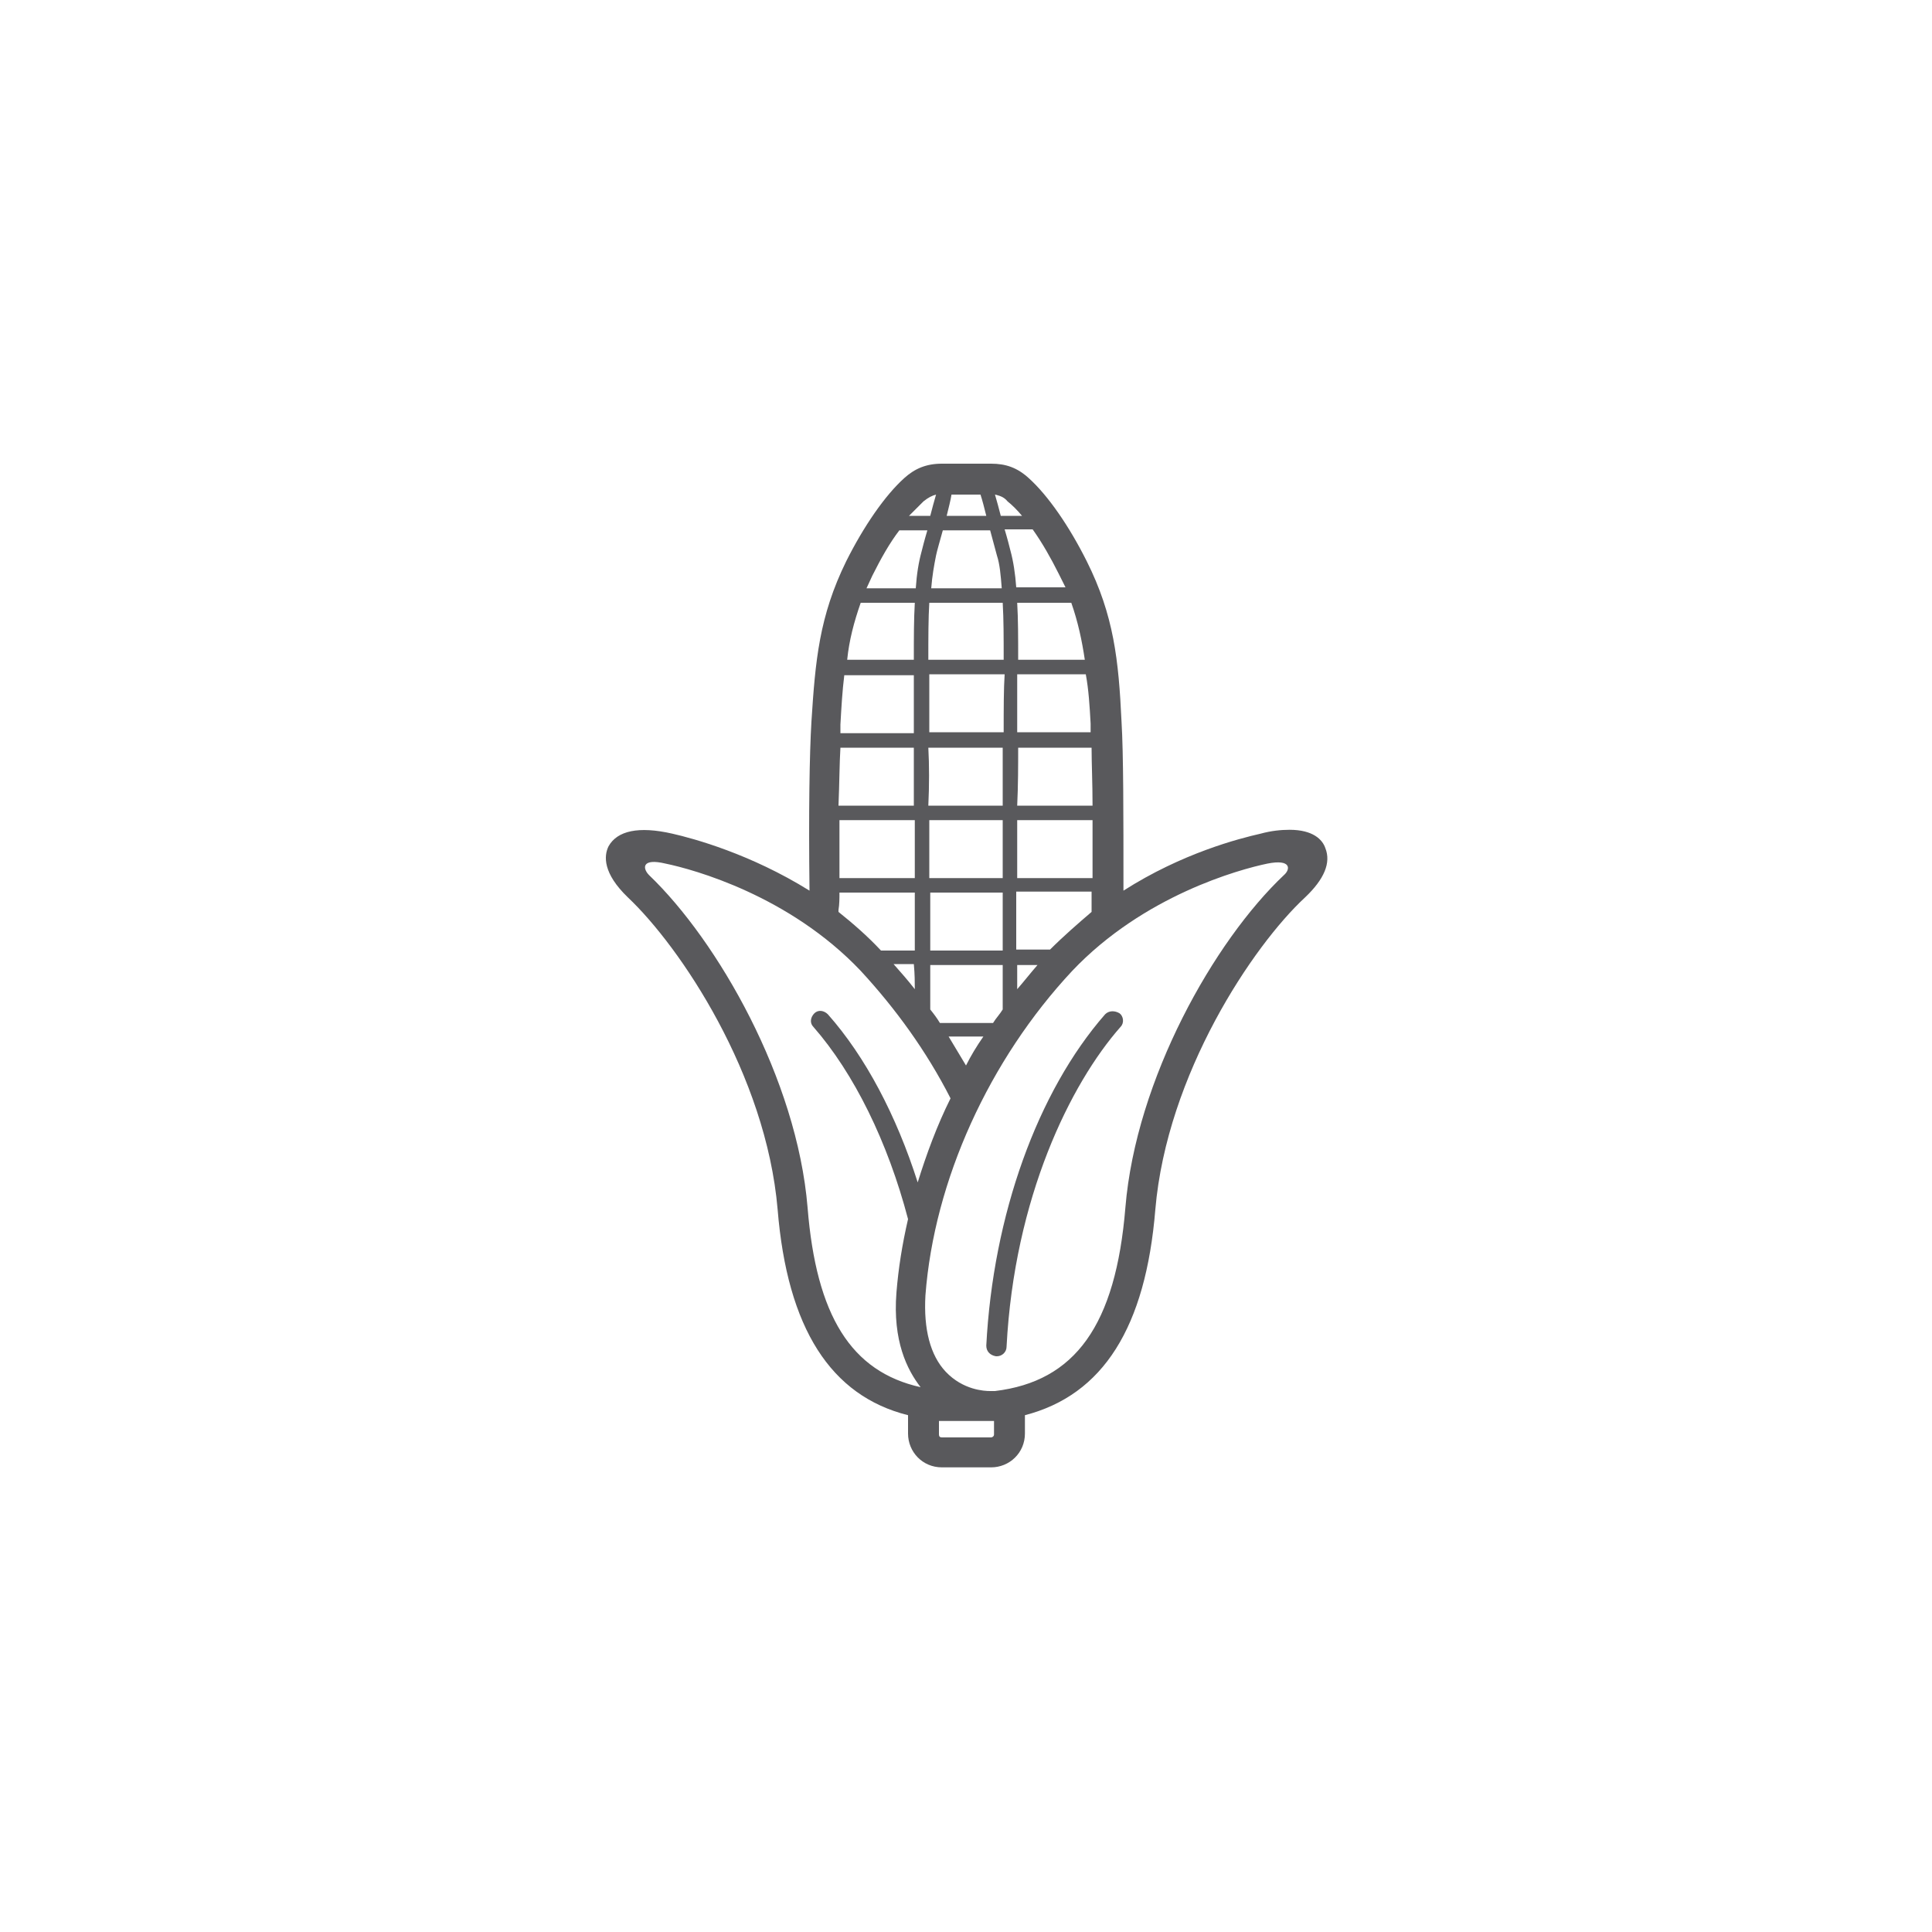 <svg xmlns="http://www.w3.org/2000/svg" viewBox="0 0 200 200"><g fill="#59595C"><path d="M137.2 87.8c-.3-.9-1.3-1.9-3.7-1.9-.9 0-1.9.1-3 .4-2.2.5-8.1 2-14.2 5.9 0-8 0-14.2-.2-17.5-.3-6.4-.8-11-3.6-16.6-1.8-3.6-4-6.8-6-8.6-1.2-1.1-2.4-1.5-3.9-1.5h-5.1c-1.6 0-2.8.5-3.9 1.5-2 1.8-4.2 5-6 8.6-2.8 5.7-3.2 10.3-3.6 16.6-.2 3.3-.3 9.4-.2 17.5-6.1-3.8-12-5.4-14.2-5.9-3.5-.8-5.7-.3-6.6 1.3-.5 1-.6 2.8 2 5.3 5.4 5.1 14.3 18.3 15.5 32.3 1 12.3 5.5 19.3 13.5 21.3v1.9c0 1.9 1.5 3.5 3.5 3.5h5.1c1.9 0 3.5-1.5 3.5-3.5v-1.9c8.1-2.1 12.5-9.1 13.5-21.3 1.2-14 10.1-27.3 15.5-32.3 2-1.9 2.7-3.6 2.1-5.1zm-28.5 10.5h-3.5v-6h7.8v2.1c-1.4 1.2-2.9 2.5-4.3 3.9zm-8.7 12l-1.8-3h3.6c-.7 1-1.3 2-1.8 3zM89.1 62.4h5.6c-.1 1.7-.1 3.6-.1 5.8v.1h-6.9c.2-2 .7-3.9 1.4-5.9zm8.5-7.5h4.9c.3 1.1.6 2.2.7 2.6.3.9.4 2.1.5 3.4h-7.3c.1-1.3.3-2.4.5-3.4.1-.5.4-1.5.7-2.6zm.9-3.7h3c.2.6.4 1.4.6 2.2H98c.2-.8.4-1.6.5-2.2zm5.3 11.2c.1 1.7.1 3.6.1 5.8v.1h-7.8v-.1c0-2.2 0-4.2.1-5.8h7.6zm8.5 5.9h-6.9v-.1c0-2.2 0-4.1-.1-5.8h5.6c.7 2 1.1 3.9 1.4 5.9zM87 77.4h7.6v6h-7.8c.1-2.4.1-4.4.2-6zm9.1 0h7.7v6h-7.7c.1-2.1.1-4.2 0-6zm16.8-2.5v.9h-7.6v-6h7.1c.3 1.6.4 3.3.5 5.1zm-9 .9h-7.7v-6h7.8c-.1 1.5-.1 3.6-.1 6zm1.5 1.6h7.6c0 1.6.1 3.7.1 6h-7.8c.1-2.1.1-4.2.1-6zm7.7 7.5v6h-7.8v-6h7.8zm-18.5-15v6H87V75c.1-1.8.2-3.5.4-5.1h7.2zm-7.7 15h7.8v6h-7.8v-6zm9.3 0h7.6v6h-7.6v-6zm7.6 7.5v6h-7.5v-6h7.5zm0 7.5v4.6c-.3.5-.7.9-1 1.4h-5.5c-.3-.5-.6-.9-1-1.4v-4.6h7.5zm-9.1 2.5c-.7-.9-1.4-1.7-2.2-2.6h2.1c.1 1.1.1 1.9.1 2.6zm10.6-2.5h2.1c-.7.8-1.4 1.7-2.1 2.5v-2.5zm5-39.1h-5.1c-.1-1.4-.3-2.7-.6-3.8-.1-.4-.3-1.2-.6-2.2h2.9c1 1.4 1.9 3 2.7 4.6l.7 1.4zm-4.5-7.4h-2.2c-.2-.8-.4-1.5-.6-2.2.4.1.9.2 1.3.7.5.4 1 .9 1.5 1.5zm-10.2-1.5c.5-.4.9-.6 1.3-.7-.2.7-.4 1.4-.6 2.2h-2.2l1.5-1.5zm-2.5 3H96c-.3 1-.5 1.8-.6 2.2-.3 1.1-.5 2.3-.6 3.8h-5.1c.2-.4.4-.9.6-1.3.9-1.8 1.8-3.4 2.8-4.7zm-6.2 37.5h7.8v6h-3.5c-1.4-1.5-2.9-2.8-4.4-4v-.2c.1-.6.1-1.2.1-1.8zM83.6 125c-1.1-13.3-9.3-27.6-16.4-34.4-.7-.7-.8-1.8 1.7-1.2 2.9.6 12.8 3.3 20.2 11.1 3.6 3.9 6.8 8.3 9.3 13.2-1.4 2.8-2.5 5.8-3.4 8.7-2.2-6.9-5.4-13-9.3-17.4-.4-.4-1-.5-1.4-.1-.4.4-.5 1-.1 1.4 4.2 4.8 7.7 11.9 9.8 19.9-.6 2.6-1 5.1-1.2 7.6-.4 5 1.1 8 2.5 9.8-7.2-1.6-10.8-7.4-11.7-18.6zm19 23.8h-5.1c-.2 0-.3-.1-.3-.3v-1.4H102.9v1.4c0 .2-.2.3-.3.3zm30.3-58.2c-7.2 6.8-15.3 21.1-16.4 34.4-1 12.2-5.2 18-13.5 19h-.5c-.6 0-2.8-.1-4.6-2-1.6-1.7-2.3-4.4-2.1-7.9.9-11.9 6.6-24.4 15.2-33.6 7.4-7.8 17.3-10.5 20.2-11.1 2.5-.5 2.4.6 1.7 1.2z"/><path d="M114.4 105c-7 8-11.6 20.8-12.3 34.3 0 .6.4 1 1 1.1h.1c.5 0 1-.4 1-1 .8-15.4 6.6-27.2 11.8-33.1.4-.4.3-1.1-.1-1.4-.5-.3-1.1-.3-1.5.1z"/></g></svg>